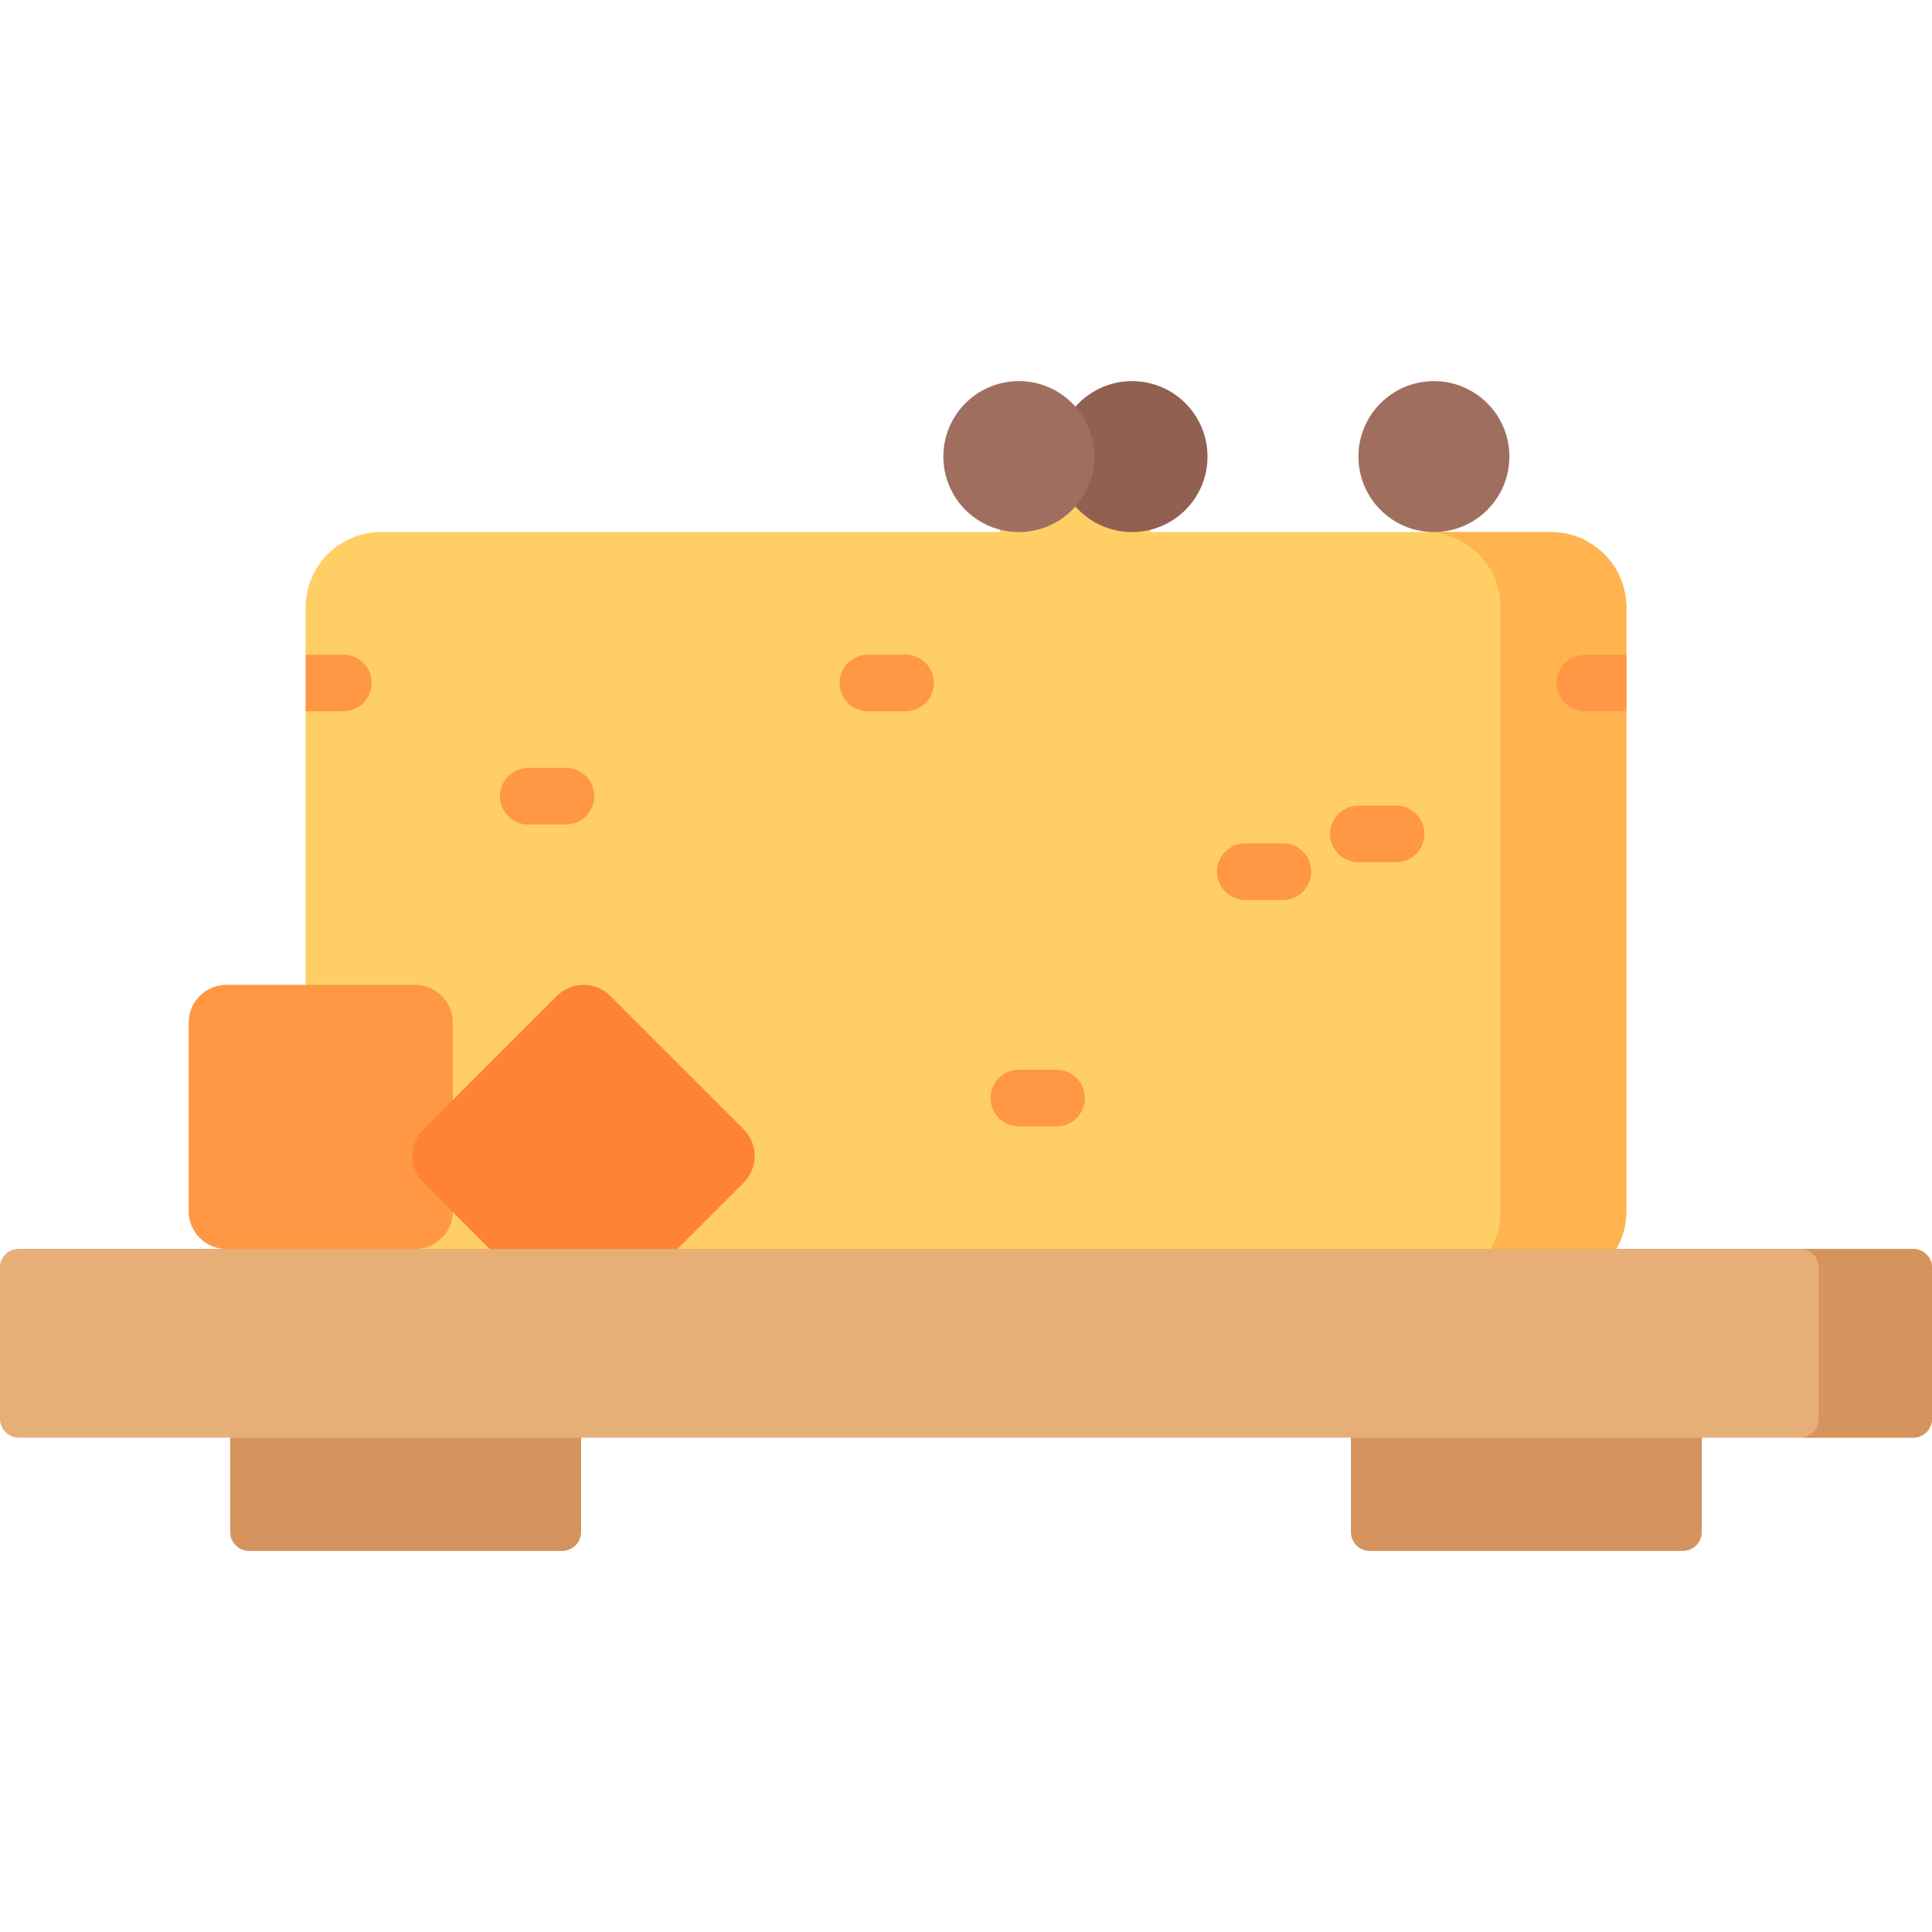 <?xml version="1.0" encoding="iso-8859-1"?>
<!-- Generator: Adobe Illustrator 19.0.0, SVG Export Plug-In . SVG Version: 6.00 Build 0)  -->
<svg version="1.1" id="Capa_1" xmlns="http://www.w3.org/2000/svg" xmlns:xlink="http://www.w3.org/1999/xlink" x="0px" y="0px"
	 viewBox="0 0 512 512" style="enable-background:new 0 0 512 512;" xml:space="preserve">
<path style="fill:#FFCF65;" d="M431,161v160c0,11.046-8.954,20-20,20H101c-11.046,0-20-8.954-20-20V161c0-11.046,8.954-20,20-20
	h164.038c0.398-10.695,9.17-19.25,19.962-19.25s19.564,8.555,19.962,19.25H411C422.046,141,431,149.954,431,161z"/>
<path style="fill:#FFB450;" d="M431,161v160c0,11.046-8.954,20-20,20h-33.333c11.046,0,20-8.954,20-20V161c0-11.046-8.954-20-20-20
	H411C422.046,141,431,149.954,431,161z"/>
<path style="fill:#FF9744;" d="M512,336v24.333H0V336c0-2.761,2.239-5,5-5h55c-5.523,0-10-4.477-10-10v-50c0-5.523,4.477-10,10-10
	h50c5.523,0,10,4.477,10,10v50c0,5.523-4.477,10-10,10h397C509.761,331,512,333.239,512,336z"/>
<path style="fill:#FF8235;" d="M147.574,348.782l-35.355-35.355c-3.905-3.905-3.905-10.237,0-14.142l35.355-35.355
	c3.905-3.905,10.237-3.905,14.142,0l35.355,35.355c3.905,3.905,3.905,10.237,0,14.142l-35.355,35.355
	C157.81,352.687,151.479,352.687,147.574,348.782z"/>
<path style="fill:#D5945E;" d="M154,366v40c0,2.761-2.239,5-5,5H66c-2.761,0-5-2.239-5-5v-40c0-2.761,2.239-5,5-5h83
	C151.761,361,154,363.239,154,366z M446,361h-83c-2.761,0-5,2.239-5,5v40c0,2.761,2.239,5,5,5h83c2.761,0,5-2.239,5-5v-40
	C451,363.239,448.761,361,446,361z"/>
<path style="fill:#E6AF78;" d="M507,381H5c-2.761,0-5-2.239-5-5v-40c0-2.761,2.239-5,5-5h502c2.761,0,5,2.239,5,5v40
	C512,378.761,509.761,381,507,381z"/>
<path style="fill:#D5945E;" d="M512,336v40c0,2.761-2.239,5-5,5h-30c2.761,0,5-2.239,5-5v-40c0-2.761-2.239-5-5-5h30
	C509.761,331,512,333.239,512,336z"/>
<path style="fill:#916050;" d="M320,121c0,11.046-8.954,20-20,20s-20-8.954-20-20s8.954-20,20-20S320,109.954,320,121z"/>
<path style="fill:#A06E5F;" d="M400,121c0,11.046-8.954,20-20,20s-20-8.954-20-20s8.954-20,20-20S400,109.954,400,121z M270,101
	c-11.046,0-20,8.954-20,20s8.954,20,20,20s20-8.954,20-20S281.046,101,270,101z"/>
<path style="fill:#FF9744;" d="M247.5,181c0,4.143-3.357,7.5-7.5,7.5h-10c-4.143,0-7.5-3.357-7.5-7.5s3.357-7.5,7.5-7.5h10
	C244.143,173.5,247.5,176.857,247.5,181z M150,203.5h-10c-4.143,0-7.5,3.357-7.5,7.5s3.357,7.5,7.5,7.5h10
	c4.143,0,7.5-3.357,7.5-7.5S154.143,203.5,150,203.5z M280,283.5h-10c-4.143,0-7.5,3.357-7.5,7.5s3.357,7.5,7.5,7.5h10
	c4.143,0,7.5-3.357,7.5-7.5S284.143,283.5,280,283.5z M430,173.5h-10c-4.143,0-7.5,3.357-7.5,7.5s3.357,7.5,7.5,7.5h10
	c0.34,0,0.672-0.03,1-0.074v-14.852C430.672,173.53,430.34,173.5,430,173.5z M91,173.5H81v15h10c4.143,0,7.5-3.357,7.5-7.5
	S95.143,173.5,91,173.5z M340,223.5h-10c-4.143,0-7.5,3.357-7.5,7.5s3.357,7.5,7.5,7.5h10c4.143,0,7.5-3.357,7.5-7.5
	S344.143,223.5,340,223.5z M370,213.5h-10c-4.143,0-7.5,3.357-7.5,7.5s3.357,7.5,7.5,7.5h10c4.143,0,7.5-3.357,7.5-7.5
	S374.143,213.5,370,213.5z"/>
<g>
</g>
<g>
</g>
<g>
</g>
<g>
</g>
<g>
</g>
<g>
</g>
<g>
</g>
<g>
</g>
<g>
</g>
<g>
</g>
<g>
</g>
<g>
</g>
<g>
</g>
<g>
</g>
<g>
</g>
</svg>

